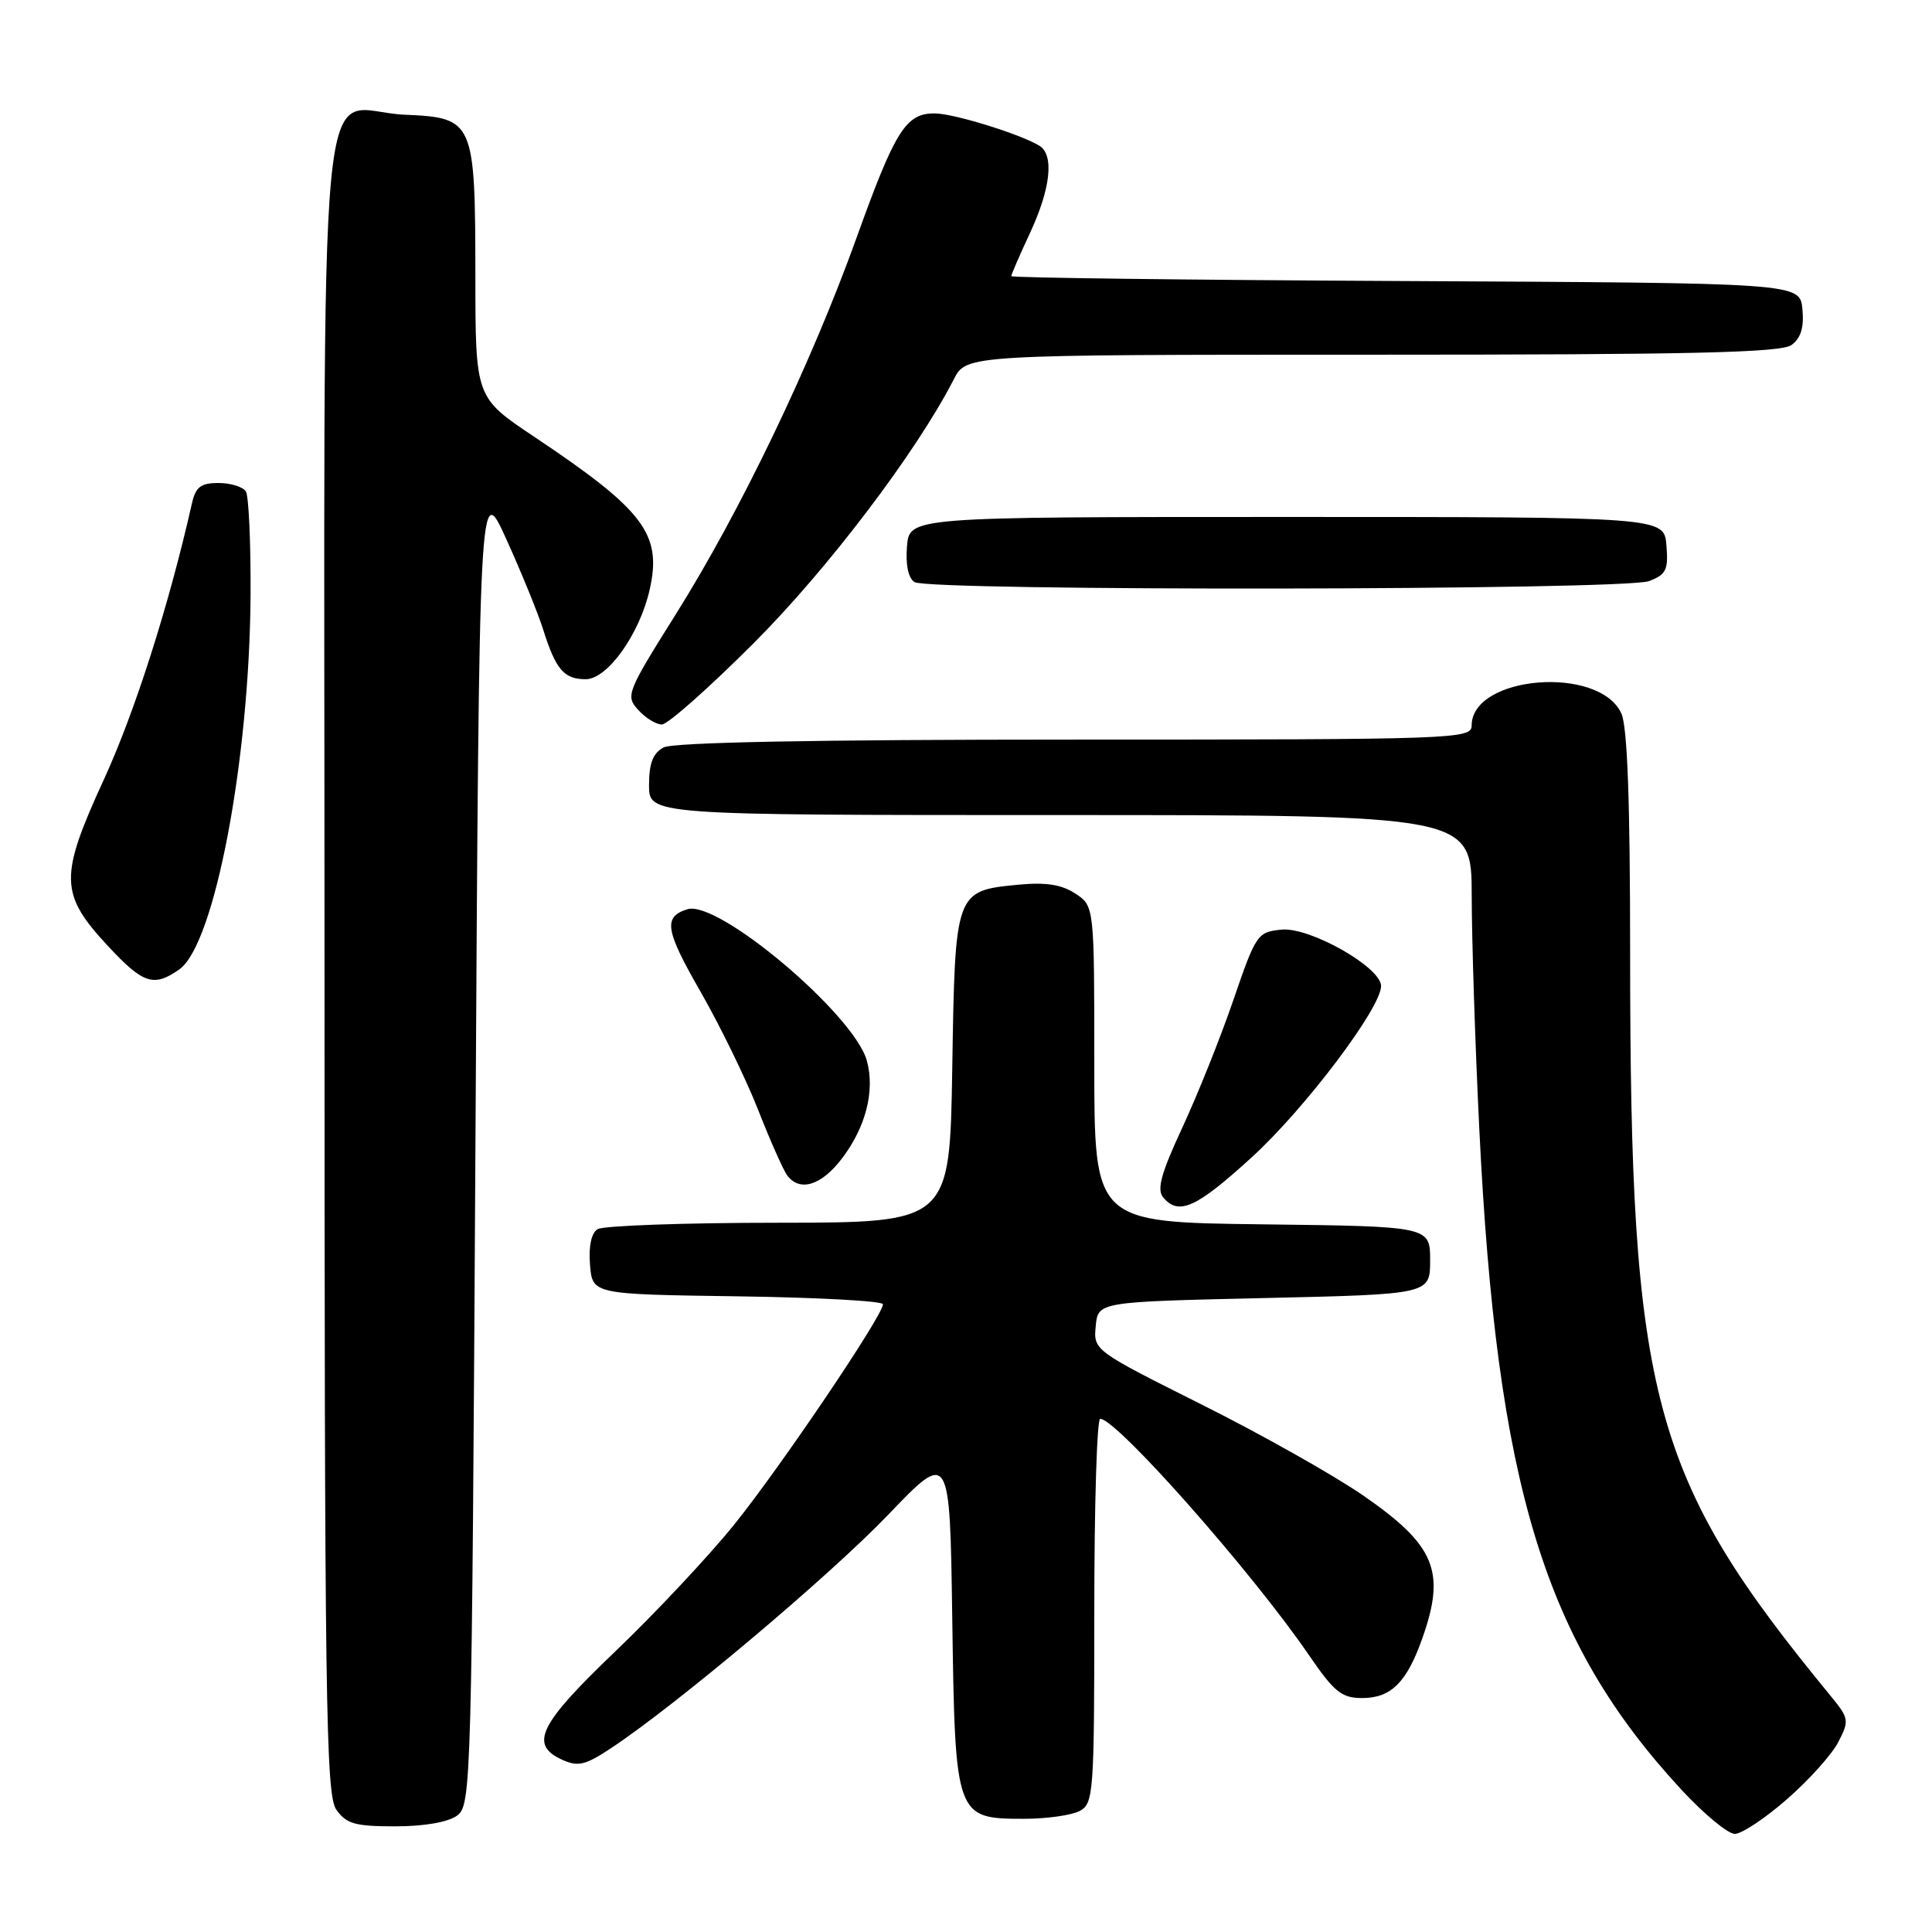 <?xml version="1.0" encoding="UTF-8" standalone="no"?>
<!DOCTYPE svg PUBLIC "-//W3C//DTD SVG 1.1//EN" "http://www.w3.org/Graphics/SVG/1.1/DTD/svg11.dtd" >
<svg xmlns="http://www.w3.org/2000/svg" xmlns:xlink="http://www.w3.org/1999/xlink" version="1.1" viewBox="0 0 256 256">
 <g >
 <path fill="currentColor"
d=" M 236.79 238.40 C 239.69 235.87 242.75 232.46 243.59 230.82 C 245.06 227.98 245.01 227.69 242.53 224.67 C 218.79 195.76 216.01 185.44 216.00 126.30 C 216.00 106.24 215.64 96.29 214.84 94.54 C 211.91 88.12 195.00 89.49 195.00 96.15 C 195.00 97.92 192.86 98.00 142.43 98.00 C 108.11 98.00 89.20 98.36 87.93 99.04 C 86.52 99.79 86.00 101.14 86.00 104.04 C 86.00 108.00 86.00 108.00 140.50 108.00 C 195.00 108.00 195.00 108.00 195.01 118.75 C 195.02 124.66 195.47 138.50 196.01 149.50 C 198.33 196.96 204.62 217.51 222.82 237.17 C 225.79 240.38 228.96 243.00 229.87 243.00 C 230.79 243.00 233.90 240.93 236.79 238.40 Z  M 60.56 240.58 C 62.45 239.20 62.51 236.82 63.00 151.34 C 63.50 63.51 63.50 63.51 67.12 71.51 C 69.11 75.90 71.31 81.30 72.00 83.50 C 73.65 88.73 74.74 90.00 77.61 90.00 C 80.49 90.00 84.76 84.02 86.09 78.11 C 87.74 70.76 85.36 67.61 70.75 57.85 C 63.00 52.67 63.00 52.67 62.99 36.59 C 62.97 15.96 62.81 15.60 53.61 15.20 C 41.77 14.69 43.00 1.58 43.00 127.93 C 43.00 225.53 43.17 237.80 44.56 239.78 C 45.88 241.67 47.04 242.00 52.37 242.00 C 56.19 242.00 59.37 241.45 60.56 240.58 Z  M 143.07 239.96 C 144.90 238.98 145.00 237.62 145.00 213.46 C 145.00 199.46 145.35 188.00 145.78 188.00 C 147.97 188.00 165.88 208.27 173.42 219.28 C 176.80 224.22 177.77 225.00 180.51 225.00 C 184.32 225.00 186.41 222.92 188.47 217.07 C 191.61 208.20 190.17 204.75 180.60 198.14 C 176.69 195.45 167.06 190.02 159.19 186.09 C 144.93 178.95 144.88 178.91 145.19 175.71 C 145.50 172.50 145.50 172.50 167.50 172.00 C 189.50 171.50 189.50 171.50 189.50 167.00 C 189.50 162.50 189.50 162.50 167.25 162.23 C 145.00 161.96 145.00 161.96 145.00 141.00 C 145.00 120.05 145.00 120.05 142.48 118.40 C 140.66 117.20 138.57 116.88 134.91 117.23 C 126.56 118.04 126.55 118.06 126.18 141.53 C 125.85 162.00 125.85 162.00 103.18 162.02 C 90.70 162.02 79.91 162.41 79.18 162.87 C 78.35 163.39 77.98 165.16 78.18 167.60 C 78.50 171.50 78.50 171.50 97.75 171.77 C 108.34 171.92 117.00 172.39 117.00 172.82 C 117.00 174.30 103.35 194.51 97.24 202.07 C 93.87 206.24 86.82 213.76 81.56 218.79 C 71.42 228.48 70.09 231.17 74.48 233.17 C 76.58 234.13 77.54 233.91 80.95 231.65 C 89.62 225.92 109.92 208.82 117.68 200.72 C 125.86 192.19 125.86 192.19 126.18 214.49 C 126.56 240.85 126.61 241.00 135.72 241.00 C 138.70 241.00 142.00 240.53 143.07 239.96 Z  M 165.85 153.36 C 172.92 146.91 183.00 133.56 183.00 130.65 C 183.00 128.17 173.56 122.82 169.82 123.18 C 166.62 123.49 166.42 123.78 163.43 132.50 C 161.74 137.45 158.69 145.05 156.67 149.40 C 153.86 155.44 153.26 157.61 154.12 158.65 C 156.17 161.12 158.51 160.06 165.85 153.36 Z  M 111.55 153.52 C 114.72 149.37 115.95 144.57 114.87 140.57 C 113.22 134.46 95.14 119.19 91.08 120.48 C 87.84 121.50 88.13 123.24 92.89 131.52 C 95.42 135.94 98.82 142.91 100.44 147.02 C 102.05 151.14 103.80 155.06 104.31 155.75 C 105.97 157.97 108.83 157.09 111.55 153.52 Z  M 23.76 128.45 C 28.42 125.19 33.07 100.75 33.20 78.87 C 33.24 71.93 32.96 65.74 32.58 65.12 C 32.19 64.51 30.57 64.00 28.96 64.00 C 26.59 64.00 25.92 64.52 25.42 66.75 C 22.38 80.22 17.89 94.30 13.76 103.30 C 7.83 116.21 7.89 118.46 14.34 125.39 C 18.99 130.38 20.37 130.83 23.76 128.45 Z  M 99.84 85.25 C 109.69 75.40 121.44 59.91 126.39 50.25 C 128.05 47.00 128.05 47.00 181.83 47.00 C 224.26 47.00 235.99 46.73 237.39 45.71 C 238.63 44.80 239.06 43.38 238.83 40.96 C 238.50 37.50 238.50 37.50 186.25 37.24 C 157.51 37.10 134.00 36.81 134.00 36.59 C 134.00 36.37 135.12 33.79 136.49 30.85 C 139.21 25.00 139.70 20.56 137.75 19.33 C 135.34 17.82 126.48 15.06 123.90 15.03 C 120.05 14.98 118.63 17.22 113.50 31.50 C 107.47 48.25 98.13 67.71 89.58 81.34 C 83.05 91.74 82.87 92.20 84.56 94.06 C 85.52 95.13 86.94 96.00 87.70 96.00 C 88.47 96.00 93.93 91.16 99.84 85.25 Z  M 218.50 77.00 C 220.78 76.13 221.08 75.51 220.81 72.25 C 220.50 68.50 220.50 68.50 170.50 68.50 C 120.50 68.50 120.50 68.50 120.18 72.40 C 119.98 74.84 120.35 76.61 121.18 77.13 C 123.10 78.35 215.28 78.23 218.50 77.00 Z "/>
</g>
</svg>